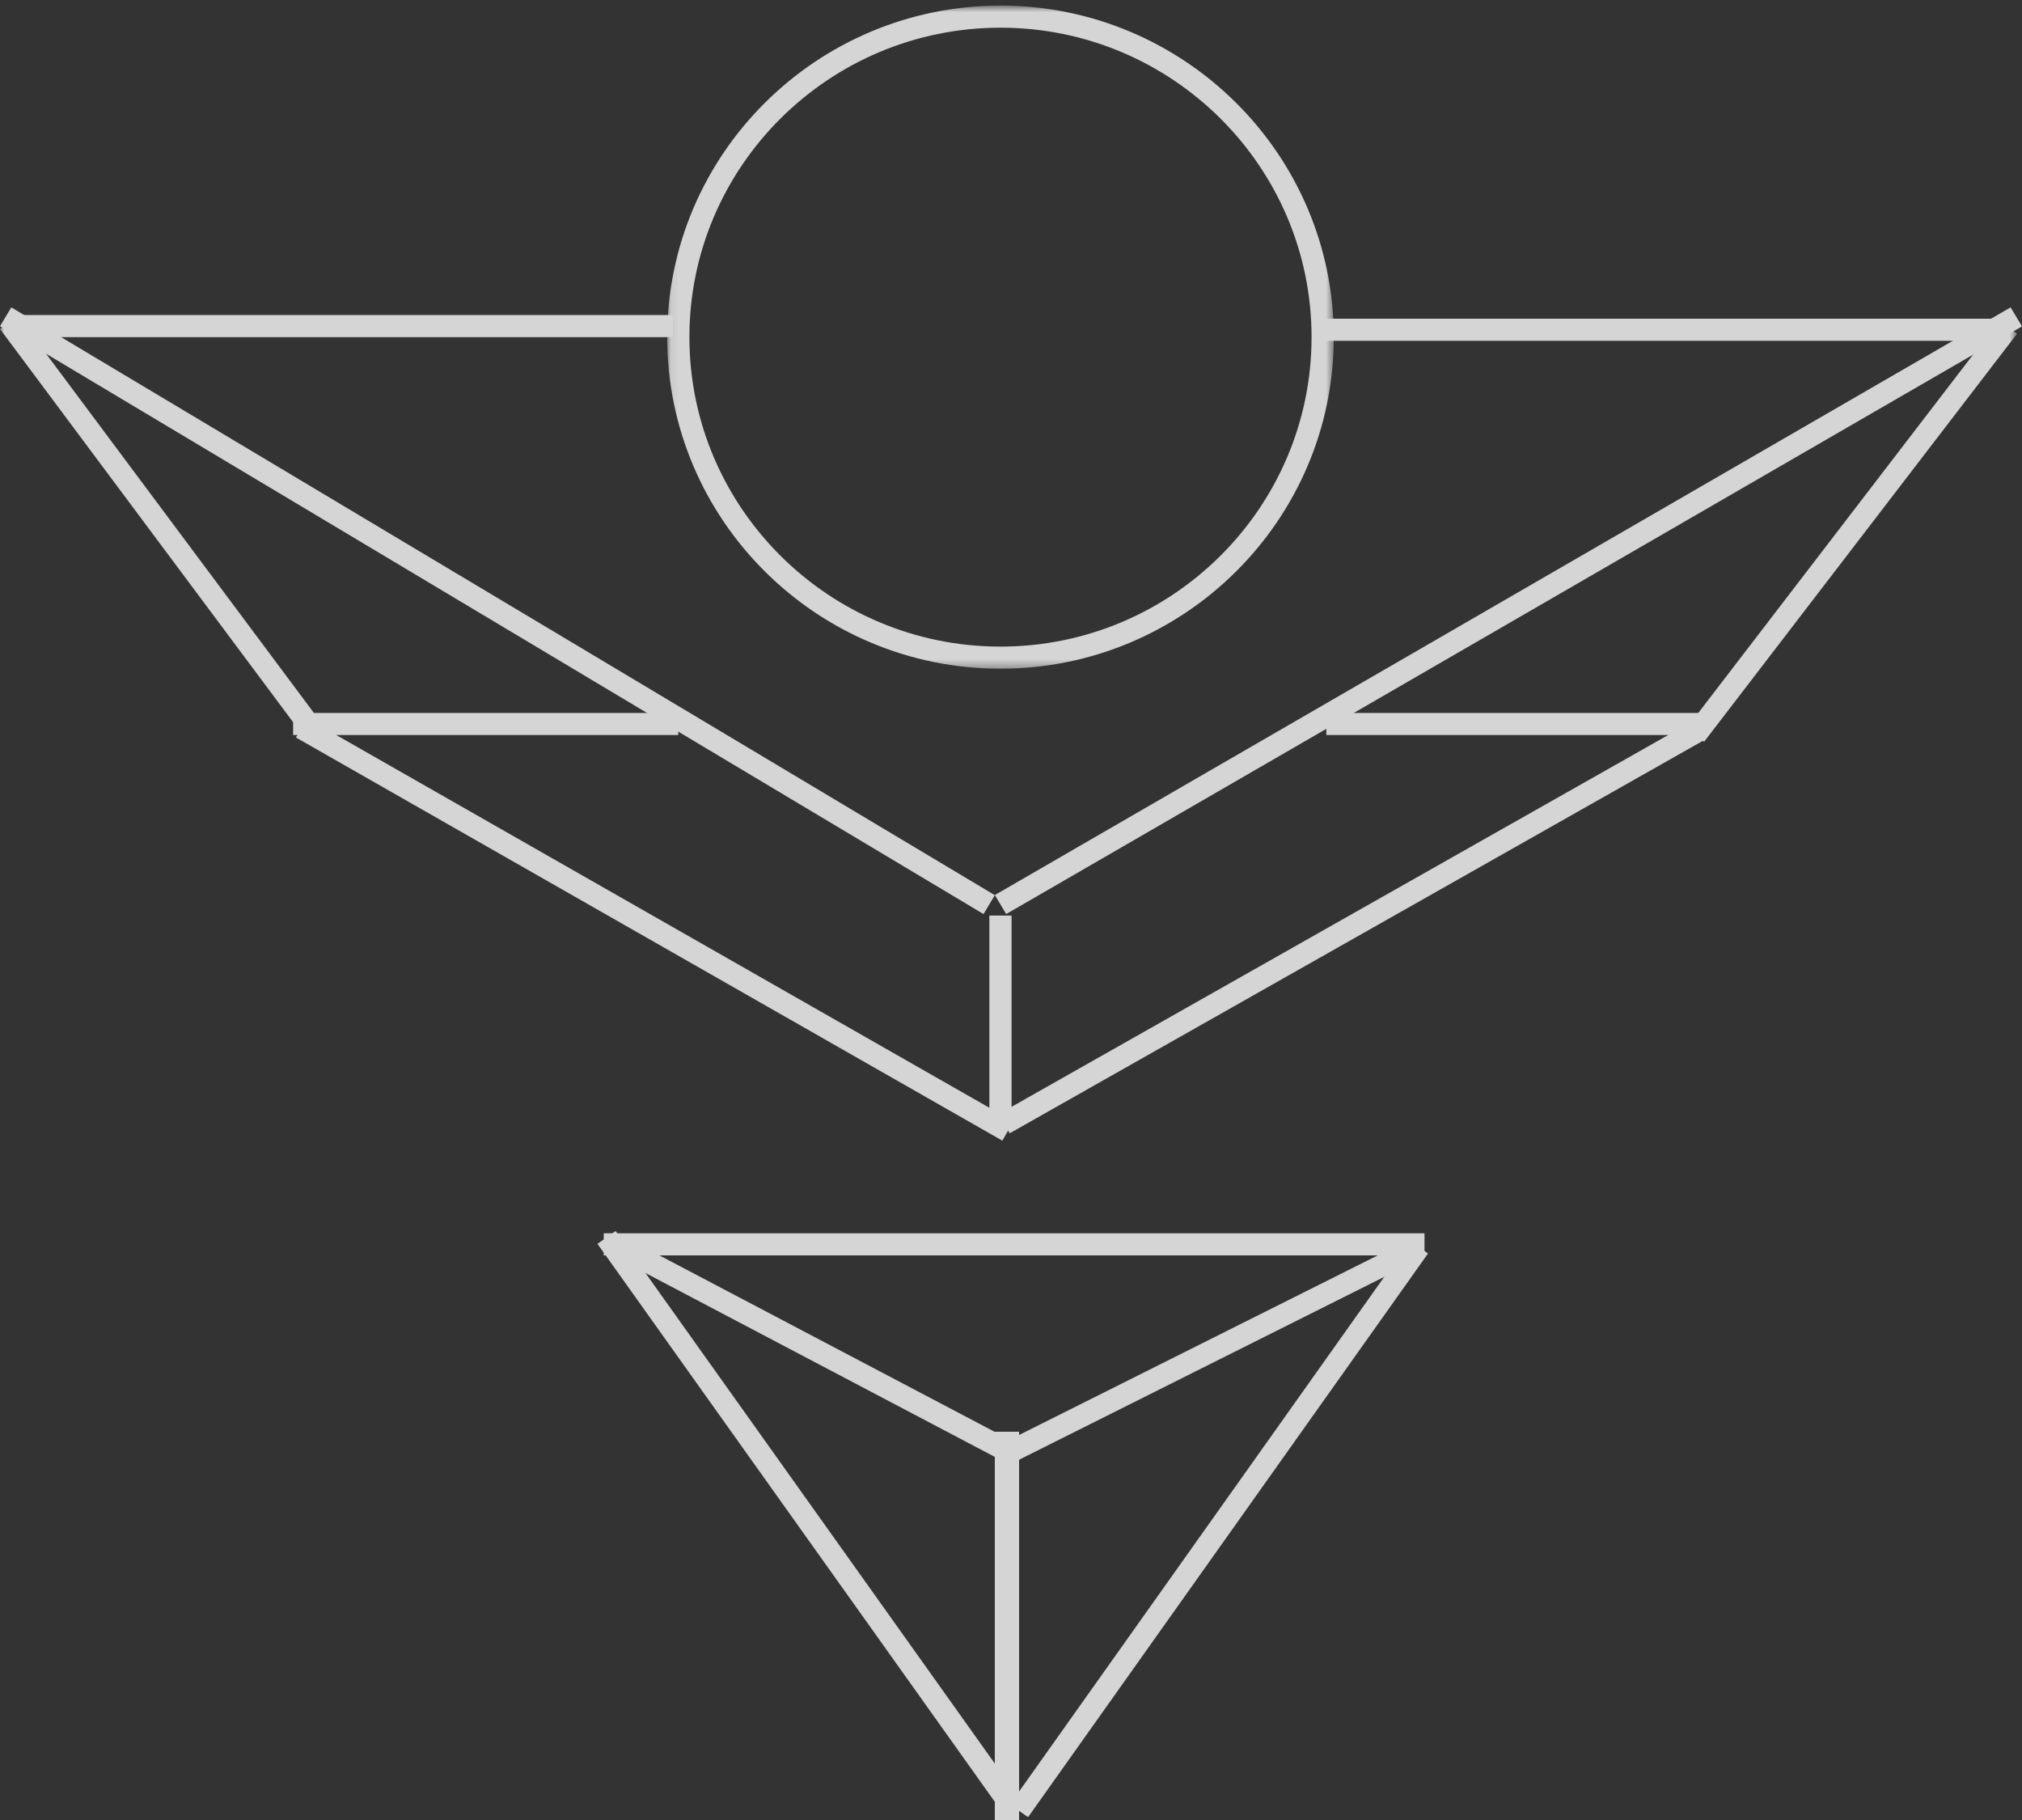<svg xmlns="http://www.w3.org/2000/svg" xmlns:xlink="http://www.w3.org/1999/xlink" width="250" height="225" viewBox="0 0 250 225">
    <rect x="0" y="0" width="250" height="225" fill="#333333" stroke="none"/>
    <defs>
        <path id="a" d="M.073.691H82.49v81.98H.073z"/>
        <path id="c" d="M0 225h249.387V.691H0z"/>
    </defs>
    <g fill="none" fill-rule="evenodd" opacity=".8">
        <path fill="#FEFEFE" d="M0 40.33L121.601 113l1.399-2.333L1.399 38zM123 110.653l1.406 2.347L250 40.347 248.591 38zM123 225h3v-48h-3z"/>
        <g>
            <g transform="translate(82.418)">
                <mask id="b" fill="#fff">
                    <use xlink:href="#a"/>
                </mask>
                <path fill="#FEFEFE" d="M41.281 3.423C20.073 3.423 2.82 20.584 2.82 41.68c0 21.096 17.253 38.257 38.461 38.257 21.21 0 38.462-17.16 38.462-38.257 0-21.097-17.253-38.258-38.462-38.258m0 79.248C18.56 82.671.073 64.283.073 41.681.073 19.078 18.559.69 41.28.69c22.723 0 41.21 18.388 41.21 40.99 0 22.603-18.487 40.991-41.21 40.991" mask="url(#b)"/>
            </g>
            <mask id="d" fill="#fff">
                <use xlink:href="#c"/>
            </mask>
            <path fill="#FEFEFE" d="M.87 41.682h82.306v-2.733H.87zM163.077 42.136h85.107v-2.733h-85.107zM36.242 90.87h47.62v-2.732h-47.62zM163.989 90.87h47.162v-2.732H163.99z" mask="url(#d)"/>
            <path fill="#FEFEFE" d="M124.834 140.107l-1.357-2.374 86.082-48.735 1.357 2.377z" mask="url(#d)"/>
            <path fill="#FEFEFE" d="M123.93 141.015L36.589 91.173l1.368-2.37 87.34 49.842zM125.918 180.504l-1.234-2.443 50.137-25.105 1.234 2.44z" mask="url(#d)"/>
            <path fill="#FEFEFE" d="M125.346 181.345L75.038 154.87l1.28-2.413 50.311 26.472z" mask="url(#d)"/>
            <path fill="#FEFEFE" d="M74.646 155.201h101.478v-2.732H74.646zM122.324 137.78h2.747v-24.594h-2.747zM210.699 91.698l-2.184-1.656 38.69-50.443 2.183 1.659z" mask="url(#d)"/>
            <path fill="#FEFEFE" d="M127.109 224.65l-2.242-1.578 49.45-69.684 2.242 1.577z" mask="url(#d)"/>
            <path fill="#FEFEFE" d="M124.35 224.65l-50.48-70.878 2.242-1.582 50.48 70.881zM36.63 89.805L0 40.673l2.206-1.628 36.63 49.13z" mask="url(#d)"/>
        </g>
    </g>
</svg>
